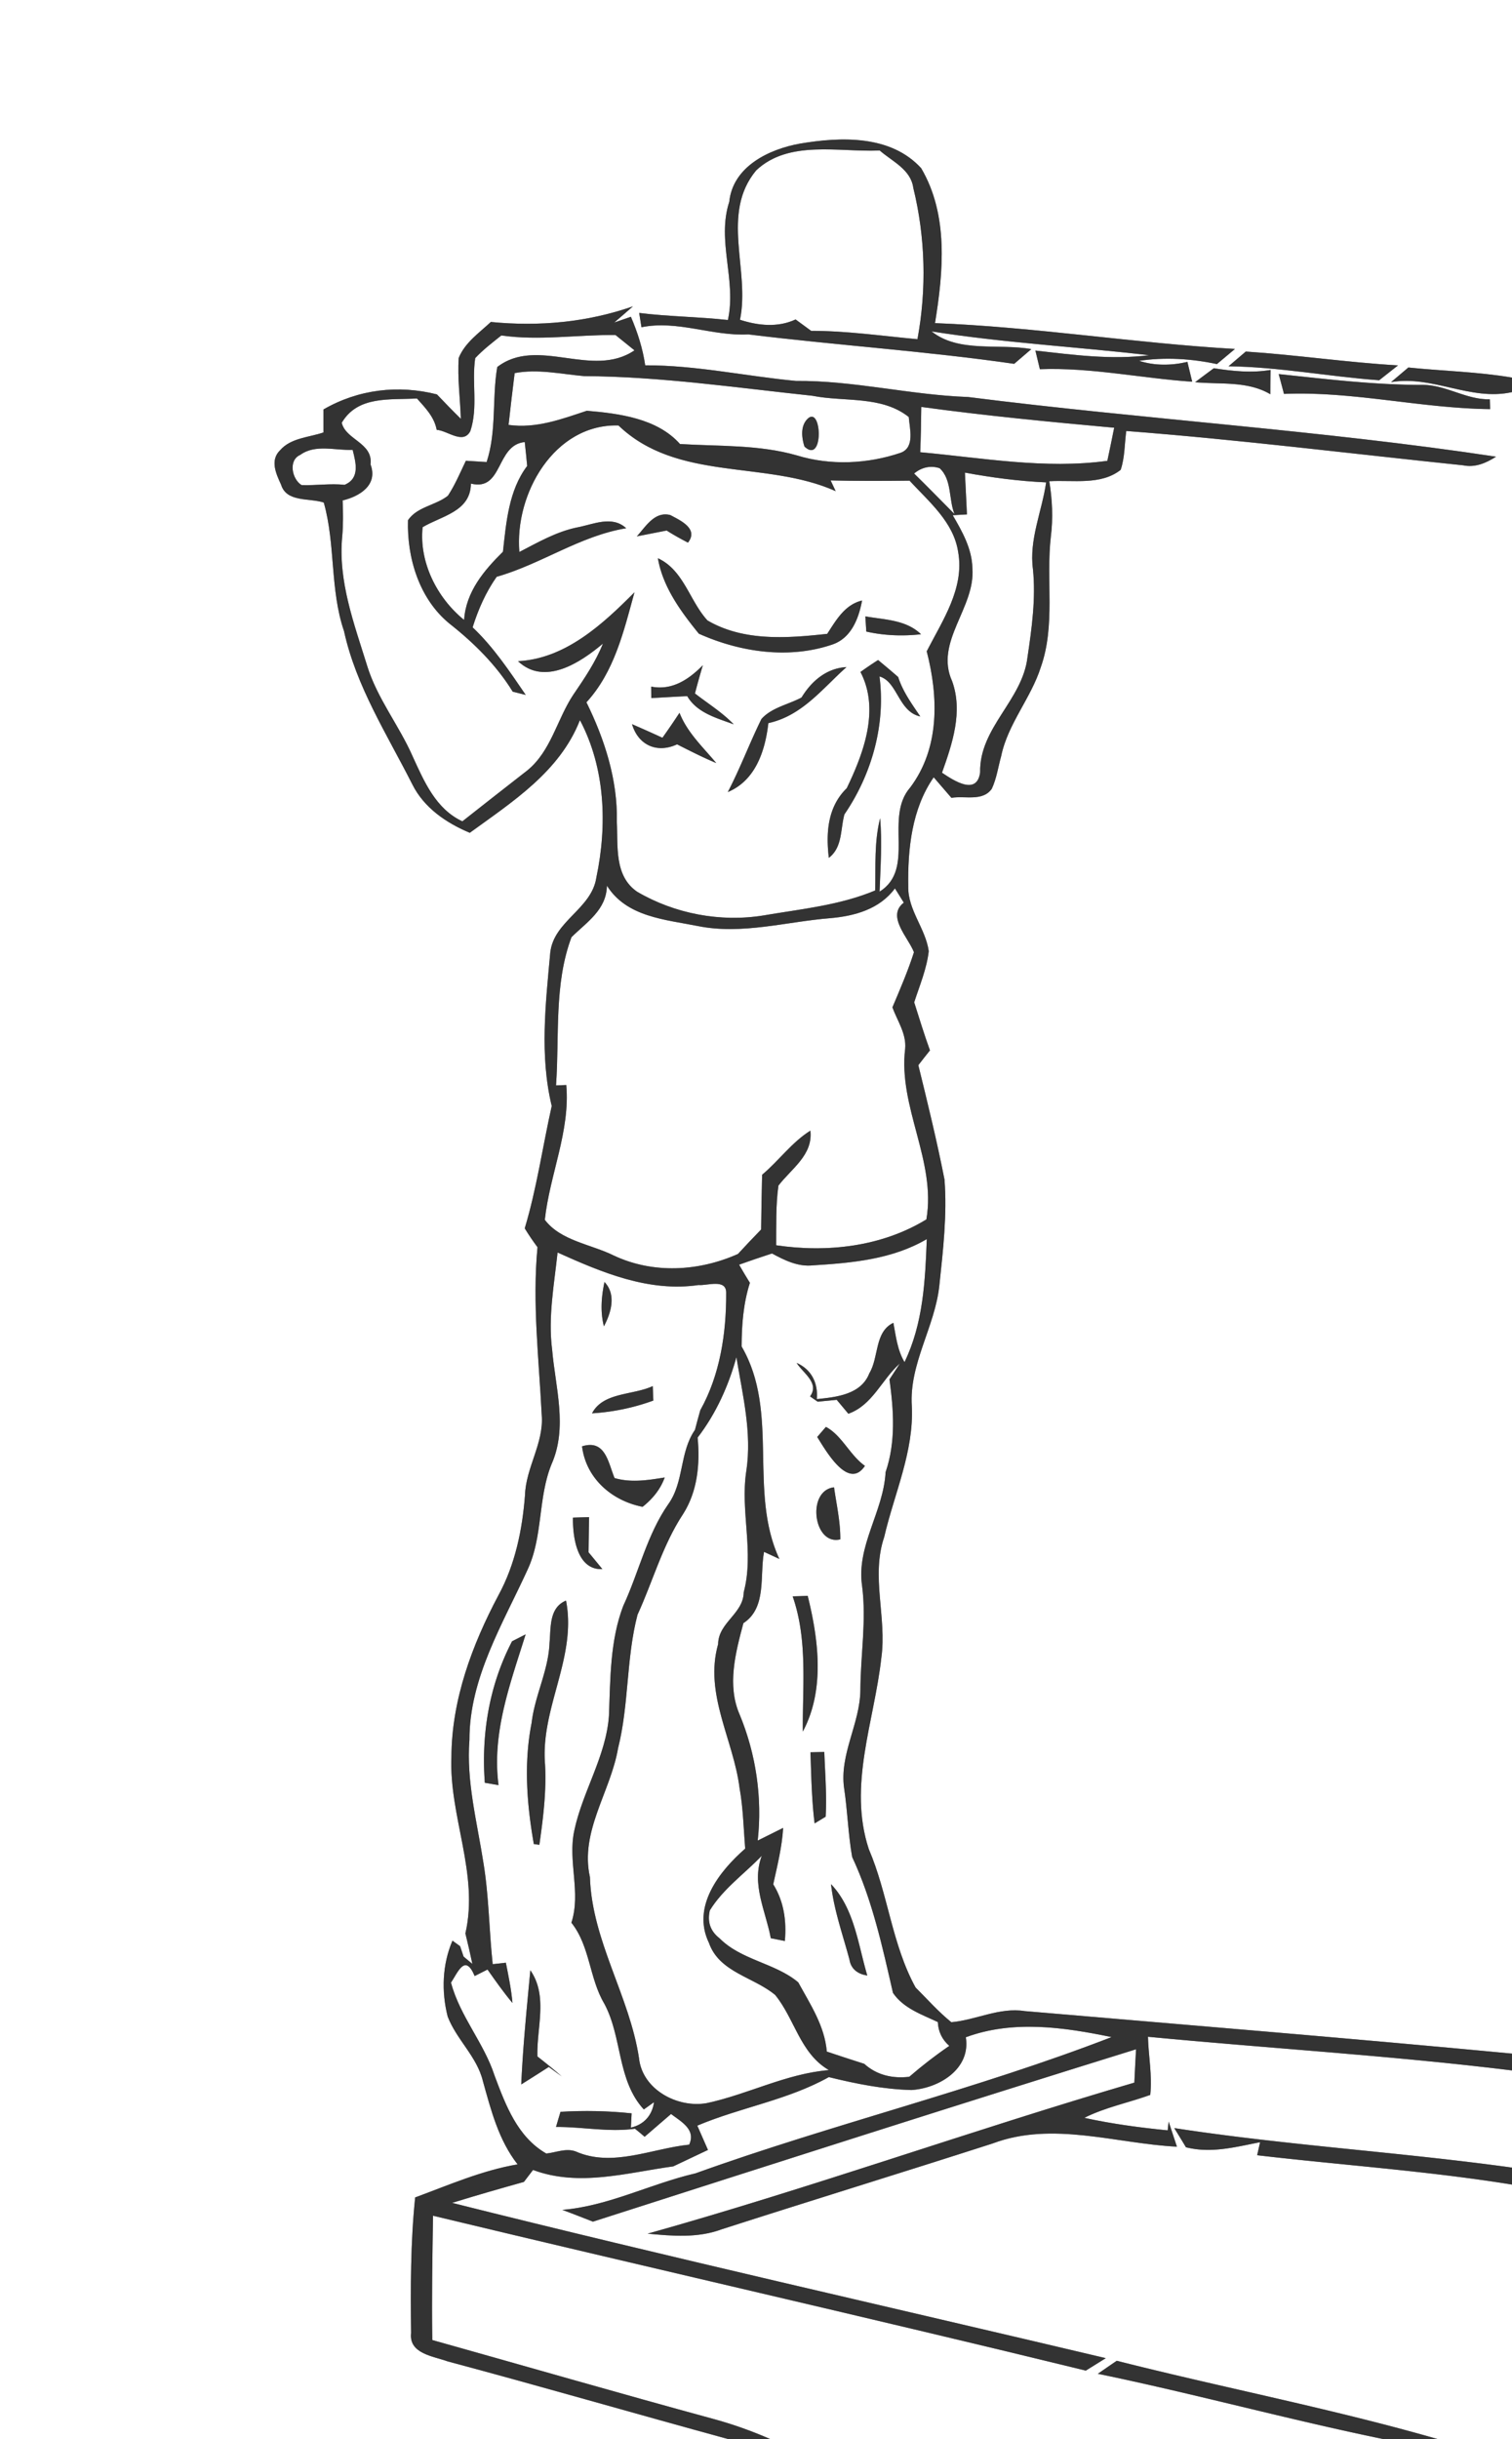 <svg width="248" height="400" viewBox="0 0 186 300" xmlns="http://www.w3.org/2000/svg">
  <rect x="0" y="0" width="186" height="300" fill="#808080" stroke="none"/>
  <g fill="#FFF">
    <path d="M0 0h186v46.44c-4.22-.72-8.5-.8-12.75-1.24-.7.6-1.42 1.2-2.13 1.8 5.13-.87 9.76 2.36 14.88 1.23v204.35c-19.97-1.89-39.97-3.52-59.95-5.23-3.11-.49-5.98 1.1-9.02 1.37-1.6-1.29-2.95-2.83-4.4-4.27-2.92-5.32-3.38-11.49-5.75-17.01-2.59-7.85.68-15.73 1.54-23.55.69-4.94-1.3-10 .35-14.84 1.23-5.33 3.67-10.51 3.4-16.09-.35-5.21 2.83-9.73 3.38-14.81.46-4.33.97-8.72.64-13.07-.93-4.72-2.07-9.4-3.22-14.07.35-.46 1.07-1.37 1.43-1.82-.71-1.95-1.31-3.93-1.94-5.91.67-2.07 1.54-4.11 1.79-6.29-.38-2.78-2.57-5.05-2.52-7.94-.07-4.62.42-9.54 3.13-13.45.54.63 1.63 1.9 2.18 2.53 1.64-.29 3.84.49 4.97-1.12.59-1.27.78-2.68 1.15-4.01.82-3.98 3.66-7.11 4.88-10.95 1.82-5.16.62-10.71 1.23-16.04.29-2.27.18-4.56-.19-6.82 2.91-.18 6.33.53 8.78-1.4.52-1.53.47-3.19.69-4.78 13.84 1.06 27.63 2.79 41.43 4.22 1.48.31 2.84-.28 4.06-1.06-21.54-3.26-43.34-4.6-64.95-7.34-7.11-.25-14.06-2.04-21.19-1.98-6.18-.58-12.29-1.94-18.53-1.92-.3-2.07-.94-4.06-1.76-5.97l-2.05.71c.77-.66 1.54-1.32 2.3-1.99-5.65 1.97-11.54 2.5-17.48 1.92-1.43 1.34-3.18 2.53-3.95 4.42-.17 2.5.18 4.99.26 7.49-1-.98-1.97-1.98-2.94-3-4.76-1.21-9.69-.62-13.96 1.85v2.83c-1.78.61-4 .66-5.33 2.18-1.28 1.25-.5 2.89.12 4.25.67 2.19 3.49 1.61 5.25 2.19 1.46 5.17.74 10.69 2.49 15.82 1.49 6.8 5.29 12.69 8.39 18.82 1.43 2.89 4.17 4.76 7.08 5.98 5.25-3.82 11.08-7.53 13.55-13.86 3.13 5.91 3.37 12.93 2.02 19.36-.58 3.88-5.24 5.33-5.67 9.23-.57 6.3-1.32 12.65.18 18.87-1.12 5-1.84 10.12-3.32 15.05.49.8 1.01 1.57 1.57 2.32-.65 6.88.18 13.78.52 20.65.28 3.45-1.96 6.45-2.06 9.87-.33 4.24-1.2 8.49-3.25 12.26-3.26 6.14-5.76 12.85-5.8 19.89-.3 7.35 3.41 14.38 1.72 21.73.31 1.24.59 2.49.86 3.75l-1.08-.9c-.11-.32-.32-.96-.43-1.28-.23-.17-.71-.51-.94-.68-1.26 2.94-1.37 6.26-.59 9.33 1.08 2.83 3.6 4.92 4.33 7.93 1 3.58 1.93 7.26 4.27 10.25-4.38.75-8.46 2.54-12.6 4.07-.57 5.53-.57 11.12-.5 16.68-.29 2.55 2.73 2.84 4.48 3.48 11.55 3.09 23.03 6.42 34.56 9.57H0V0m98.43 17.66c-3.82.68-8.27 2.81-8.72 7.16-1.57 4.82.92 9.68-.17 14.54-3.63-.4-7.29-.42-10.91-.87l.28 1.76c4.45-.91 8.71 1.12 13.15.88 10.88 1.34 21.84 2.05 32.7 3.62.71-.6 1.41-1.2 2.11-1.81-3.98-.72-8.94.49-12.27-2.18 8.87 1.41 17.85 1.89 26.75 2.93-4.66.59-9.35-.05-13.98-.57.14.57.41 1.72.55 2.29 6.26-.24 12.5 1.12 18.74 1.54-.14-.61-.44-1.83-.59-2.44-1.98.46-4.01.49-5.94-.13 3.19-.47 6.42-.27 9.57.4l2.22-1.86c-12.33-.71-24.57-2.7-36.9-3.18 1.03-6.31 1.68-13.31-1.7-19.05-3.74-4.1-9.86-3.88-14.89-3.03m52.7 27.39c6.21.08 12.34 1.27 18.53 1.72.78-.61 1.55-1.22 2.32-1.83-6.26-.36-12.47-1.29-18.73-1.7-.71.6-1.41 1.21-2.12 1.81m-4.11 1.96c3.07.29 6.46-.18 9.25 1.48 0-1 .01-1.99.03-2.99-2.33.39-4.67.15-6.98-.21-.77.57-1.54 1.14-2.3 1.72m10.93 1.44c8.47-.36 16.87 1.78 25.36 1.87l-.04-1.21c-2.91.07-5.39-1.78-8.27-1.77-5.92.01-11.81-.71-17.7-1.33.17.61.49 1.83.65 2.44z"/>
    <path d="M93.03 20.95c4.02-3.78 10.18-2.21 15.19-2.44 1.54 1.35 3.82 2.32 4.13 4.6 1.49 6.07 1.65 12.47.51 18.61-4.36-.4-8.7-1.03-13.08-1.03-.63-.47-1.27-.93-1.91-1.4-2.18 1.02-4.62.76-6.84.04 1.27-6.08-2.44-13.05 2-18.38zM61.67 41.26c4.68.67 9.38-.11 14.05-.05.58.47 1.75 1.41 2.33 1.88-5.21 3.54-11.9-1.77-16.88 2.05-.66 3.85-.06 7.9-1.31 11.69l-2.55-.16c-.7 1.45-1.32 2.95-2.21 4.3-1.51 1.2-3.77 1.34-4.91 3.01-.14 4.67 1.4 9.73 5.15 12.76 2.99 2.36 5.72 5.07 7.73 8.33l1.6.4c-1.99-2.91-3.95-5.87-6.53-8.31.69-2.2 1.62-4.32 2.96-6.22 5.49-1.56 10.21-5.02 15.93-5.97-1.73-1.6-4-.49-5.99-.11-2.57.52-4.85 1.84-7.15 3.03-.6-7.14 4.28-15.78 12.19-15.56 7.28 6.98 18.15 4.23 26.72 8.08l-.62-1.32c3.23.08 6.47.07 9.71.03 2.38 2.59 5.43 5.09 5.98 8.79.79 4.46-1.94 8.42-3.87 12.2 1.45 5.61 1.62 11.9-2.04 16.76-3.22 3.71.71 9.99-3.76 12.8.11-3.01.33-6.03.07-9.03-.74 2.89-.54 5.92-.61 8.88-4.36 1.83-9.1 2.28-13.71 3.07-5.32.87-10.94-.2-15.57-2.91-2.85-1.95-2.35-5.65-2.5-8.64.11-5.11-1.5-10.11-3.74-14.66 3.44-3.75 4.6-8.77 5.91-13.53-3.91 3.93-8.5 8.18-14.33 8.47 3.27 3.09 7.67.18 10.45-2.16-.91 2.27-2.29 4.3-3.66 6.31-1.99 3.01-2.72 6.89-5.62 9.27-2.67 2.09-5.35 4.17-8.01 6.28-3.27-1.52-4.7-4.9-6.11-7.97-1.68-3.84-4.39-7.17-5.62-11.21-1.59-5.13-3.58-10.39-3.05-15.86.13-1.47.11-2.95.05-4.43 2.1-.5 4.38-1.9 3.43-4.43.33-2.66-3.04-3.01-3.54-5.12 1.98-3.36 5.91-2.79 9.25-2.99 1.02 1.14 2.14 2.28 2.43 3.86 1.34.09 3.26 1.85 4.14.15.97-2.91.15-6 .6-8.97.97-1.04 2.1-1.9 3.21-2.79m16.67 24.71l3.67-.72c.85.54 1.73 1.03 2.62 1.49 1.33-1.7-.89-2.71-2.17-3.39-1.93-.5-3.04 1.44-4.12 2.62m2.59 2.69c.61 3.55 2.83 6.56 5.04 9.28 5.06 2.27 11.03 3.15 16.37 1.35 2.36-.77 3.29-3.19 3.71-5.43-2.13.51-3.19 2.41-4.29 4.1-4.93.54-10.28.95-14.73-1.65-2.21-2.41-2.92-6.19-6.1-7.65m25.52 7.15l.12 1.87c2.2.5 4.49.58 6.73.33-1.84-1.79-4.48-1.78-6.85-2.2m-.6 6.84c2.41 4.62.38 10-1.69 14.3-2.35 2.29-2.57 5.47-2.2 8.56 1.7-1.3 1.41-3.51 1.92-5.35 3.36-4.91 5.09-11.05 4.31-16.96 2.23.63 2.32 4.34 5.02 4.92-1.04-1.54-2.15-3.06-2.72-4.85-.81-.71-1.64-1.4-2.47-2.09-.74.47-1.46.96-2.17 1.47m-25.74 1.8c0 .35.01 1.06.01 1.41 1.47-.08 2.95-.17 4.42-.24 1.21 2.07 3.63 2.69 5.72 3.47-1.42-1.48-3.17-2.55-4.77-3.8a105 105 0 0 1 .97-3.47c-1.73 1.75-3.77 3.13-6.35 2.63m18.49 1.34c-1.63.87-3.67 1.23-4.93 2.64-1.46 2.96-2.61 6.06-4.14 8.99 3.43-1.44 4.6-5.09 4.99-8.48 4.15-.91 6.63-4.23 9.61-6.89-2.45.13-4.3 1.72-5.53 3.74m-15.01 1.88a92.33 92.33 0 0 1-2.1 3.07c-1.24-.57-2.49-1.13-3.74-1.67.76 2.57 3.06 3.63 5.54 2.48 1.58.8 3.17 1.61 4.82 2.3-1.64-1.97-3.57-3.75-4.52-6.18z"/>
    <path d="M63.31 45.89c2.85-.54 5.7.12 8.54.37 9.4.05 18.74 1.43 28.1 2.42 3.93.78 8.49-.05 11.84 2.61.11 1.42.78 3.76-1 4.4-4.07 1.38-8.64 1.59-12.77.32-4.68-1.34-9.57-1.1-14.37-1.4-2.81-3.16-7.49-3.75-11.46-4.09-3.13 1.04-6.24 2.21-9.63 1.74.23-2.13.49-4.25.75-6.37m35.99 5.67c-.85.89-.68 2.29-.34 3.36 2.43 2.3 2.15-5.25.34-3.36zM113.33 50.05c7.88 1.08 15.8 1.84 23.73 2.56-.27 1.36-.55 2.71-.84 4.07-7.7 1.05-15.4-.37-23.02-1.06.08-1.86.11-3.71.13-5.57zM57.93 59.48c3.98.99 3.04-4.76 6.62-5.11.11.98.21 1.96.3 2.94-2.27 3-2.58 6.94-2.98 10.55-2.35 2.32-4.55 4.93-4.78 8.39-3.35-2.72-5.55-7.12-5.1-11.41 2.35-1.4 5.9-1.91 5.94-5.36zM36.93 55.95c1.87-1.36 4.33-.52 6.45-.62.39 1.56.93 3.5-.99 4.3-1.77-.19-3.53.1-5.3.03-1.17-.72-1.66-3.05-.16-3.71zM112.45 58.24c.89-.75 2.02-1.03 3.14-.65 1.53 1.4 1.1 3.86 1.83 5.64-1.66-1.67-3.29-3.35-4.97-4.99z"/>
    <path d="M118.7 58.13c3.3.61 6.63 1.05 9.99 1.2-.51 3.56-2.12 7.03-1.62 10.69.36 3.6-.14 7.23-.67 10.79-.61 5.32-5.94 8.67-5.83 14.19-.39 2.89-3.23 1.02-4.69.04 1.27-3.57 2.6-7.49 1.25-11.25-2.21-4.84 2.88-9.04 2.49-13.91-.05-2.38-1.25-4.51-2.42-6.51.44-.02 1.31-.08 1.75-.1-.08-1.72-.17-3.43-.25-5.14zM70.3 115.27c1.88-1.86 4.31-3.36 4.36-6.34 2.43 3.87 7.16 4.16 11.2 4.97 5.42 1.09 10.86-.54 16.27-.97 3-.26 6.07-1.1 7.96-3.66.37.58.73 1.16 1.09 1.75-2.17 1.67.56 4.29 1.25 6.1-.74 2.31-1.7 4.54-2.65 6.78.6 1.64 1.73 3.24 1.57 5.07-.88 7.18 3.84 13.81 2.61 21.01-5.5 3.36-12.19 4.11-18.48 3.18.02-2.45-.06-4.91.28-7.34 1.6-2.09 4.27-3.76 3.93-6.76-2.29 1.44-3.88 3.7-5.94 5.43-.06 2.24-.09 4.49-.12 6.73-.97.99-1.92 2-2.85 3.01-4.82 2.15-10.44 2.47-15.28.19-2.8-1.39-6.52-1.8-8.48-4.39.61-5.58 3.14-10.92 2.64-16.58l-1.26.05c.43-6.07-.27-12.44 1.9-18.23z"/>
    <path d="M100 155.63c4.79-.29 9.78-.74 14.01-3.23-.2 5.17-.44 10.37-2.74 15.13-.88-1.47-1.06-3.19-1.37-4.83-2.34 1.11-1.76 4.23-2.96 6.21-1.01 2.61-4.05 2.93-6.46 3.17.18-1.97-.67-3.66-2.48-4.45.75 1.23 2.86 2.46 1.65 4.12.24.17.7.49.94.65.58-.06 1.75-.17 2.34-.23.36.42 1.07 1.28 1.43 1.71 2.98-1.05 4.12-4.23 6.34-6.18l-1.28 1.96c.52 3.81.79 7.71-.48 11.41-.25 4.84-3.61 9.05-2.89 13.98.55 4.27-.19 8.55-.21 12.84-.05 4.12-2.59 7.88-2 12.05.42 2.81.5 5.67.99 8.46 2.48 5.3 3.72 11.04 5.02 16.71 1.29 1.9 3.54 2.66 5.52 3.59.05 1.17.52 2.15 1.41 2.93a54.642 54.642 0 0 0-4.92 3.8c-2.05.24-3.99-.19-5.54-1.59-1.54-.5-3.08-.99-4.61-1.51-.26-3.15-2.04-5.82-3.51-8.51-2.82-2.38-7-2.72-9.67-5.41-1.14-.88-1.54-2.03-1.21-3.44 1.64-2.67 4.26-4.5 6.39-6.72-1.31 3.49.48 6.76 1.11 10.14.43.08 1.29.26 1.73.34.22-2.44-.11-4.86-1.43-6.97.5-2.29 1.08-4.58 1.22-6.94-.79.39-2.35 1.17-3.13 1.56.58-5.24-.2-10.6-2.21-15.47-1.59-3.61-.52-7.64.45-11.27 2.91-1.91 1.98-5.83 2.54-8.77.47.22 1.41.65 1.88.87-3.85-8.33.06-18.07-4.64-26.13.01-2.65.21-5.3 1.02-7.83-.46-.74-.9-1.48-1.33-2.23 1.34-.48 2.69-.94 4.05-1.38 1.55.84 3.2 1.66 5.03 1.46m1.6 19.87c-.27.31-.8.93-1.07 1.24 1.07 1.69 3.84 6.61 5.87 3.55-1.86-1.31-2.83-3.75-4.8-4.79m1.77 13.83c.02-2.16-.47-4.28-.77-6.4-3.42.39-2.54 7.22.77 6.4m-5.86 7.01c1.87 5.36 1.2 11.07 1.25 16.63 2.73-5.1 1.94-11.29.6-16.69-.47.02-1.39.05-1.85.06m2.19 19.18c.1 2.92.15 5.85.51 8.75.34-.21 1.02-.62 1.36-.83.15-2.65-.07-5.31-.17-7.96l-1.7.04m2.53 16.22c.35 3.18 1.45 6.21 2.27 9.29.18 1.16 1.07 1.79 2.19 1.94-1.14-3.83-1.59-8.22-4.46-11.23zM68.59 154.05c5.44 2.45 11.23 4.9 17.35 4 1.06.1 3.45-.82 3.39 1 .02 4.92-.75 10.05-3.18 14.39-.23.81-.45 1.62-.66 2.43-1.91 2.75-1.32 6.39-3.27 9.12-2.65 3.8-3.62 8.37-5.55 12.52-1.64 4.3-1.58 8.98-1.76 13.51-.35 4.98-3.24 9.3-4.26 14.12-.83 3.76.85 7.63-.36 11.34 2.3 2.88 2.19 6.83 4.05 9.96 2.23 4.15 1.55 9.41 4.86 13.01l1.25-.89c-.22 1.62-1.24 2.76-2.84 3.12l.09-1.75c-2.91-.31-5.83-.36-8.75-.19-.14.47-.42 1.39-.55 1.86 3.23-.02 6.49.67 9.71.22.4.32.8.65 1.19.99 1.08-.94 2.16-1.87 3.25-2.8 1.25.95 3.09 1.9 2.23 3.77-4.61.47-9.43 2.83-13.95.84-1.19-.45-2.43.13-3.63.25-3.54-2.03-5-5.96-6.36-9.58-1.3-4.02-4.26-7.3-5.36-11.44.87-1.32 1.74-3.61 2.91-.81.4-.2 1.19-.6 1.58-.8.98 1.39 1.97 2.8 3.07 4.11-.14-1.68-.49-3.31-.81-4.95-.4.05-1.21.14-1.62.18-.45-4.17-.46-8.38-1.15-12.52-.78-5-2.11-9.98-1.71-15.08-.01-7.58 4.09-14.22 7.14-20.9 1.93-4.11 1.26-8.84 2.97-13.02 1.99-4.51.46-9.41.06-14.08-.51-3.99.25-7.97.67-11.93m5.77 3.63c-.38 1.79-.53 3.65-.07 5.45.89-1.67 1.55-3.91.07-5.45m-1.53 16.15c2.57-.16 5.11-.68 7.54-1.57-.02-.44-.05-1.33-.07-1.78-2.42 1.14-6.11.73-7.47 3.35m-1.23 4.06c.49 3.95 3.67 6.7 7.45 7.44 1.21-.96 2.19-2.14 2.72-3.61-2.05.33-4.13.67-6.17.07-.79-1.91-1.13-4.8-4-3.9m-1.12 8.77c-.03 2.4.5 6.47 3.62 6.33-.42-.52-1.27-1.55-1.7-2.07.02-1.45.04-2.89.07-4.32-.5.01-1.49.04-1.99.06m-2.88 15.39c-.12 3.4-1.81 6.47-2.2 9.84-.98 4.94-.6 9.99.27 14.92.17.02.51.06.68.09.47-3.28.88-6.57.7-9.89-.58-6.94 3.94-13.14 2.58-20.15-2.1.88-1.85 3.29-2.03 5.19m-4.61-.18c-2.8 5.38-3.8 11.38-3.35 17.4.42.07 1.27.22 1.69.29-.85-6.45 1.45-12.51 3.33-18.54-.42.21-1.26.64-1.67.85m2.25 40.46c-.44 4.67-.91 9.35-1.12 14.04 1.14-.71 2.27-1.43 3.39-2.15.4.29 1.19.87 1.59 1.16-.98-.85-1.98-1.66-2.99-2.45-.11-3.53 1.33-7.44-.87-10.6z"/>
    <path d="M85.82 176.81c2.26-2.94 3.78-6.32 4.77-9.88.75 4.62 1.93 9.25 1.22 13.97-.77 4.97.99 10.01-.32 14.93-.04 2.66-3.12 3.72-3.15 6.39-1.74 6.14 1.9 11.77 2.64 17.72.44 2.45.49 4.95.69 7.43-3.21 2.81-6.61 7.14-4.46 11.59 1.27 3.63 5.49 4.19 8.15 6.41 2.42 2.97 3.06 7.18 6.61 9.24-5.23.43-9.94 2.97-15.02 4.06-3.6.64-7.93-1.66-8.34-5.52-1.16-7.67-5.79-14.42-6.04-22.29-1.25-5.61 2.55-10.49 3.46-15.83 1.36-5.4.99-11.07 2.4-16.44 1.89-4.12 3.08-8.55 5.6-12.37 1.79-2.82 2.09-6.16 1.79-9.41zM118.81 250.57c5.79-2.14 12.04-1.24 17.93-.02-16.76 6.48-34.29 10.68-51.19 16.76-5.53 1.28-10.68 4.02-16.38 4.49 1.26.46 2.51.96 3.77 1.45 22.25-7.14 44.5-14.27 66.81-21.2-.06 1.02-.16 3.08-.21 4.1-20.05 5.88-39.75 12.94-59.88 18.58 3.05.28 6.18.56 9.12-.54 11.1-3.57 22.24-6.99 33.34-10.56 7.35-2.77 15.15.02 22.66.4-.26-.78-.77-2.32-1.02-3.09l-.12 1.08c-3.44-.34-6.88-.8-10.25-1.54 2.57-1.29 5.42-1.85 8.11-2.82.26-2.38-.22-4.77-.28-7.15 14.92 1.43 29.9 2.31 44.78 4.14v11.95c-13.81-1.91-27.77-2.74-41.55-4.86.48.78.97 1.57 1.44 2.36 3.11.79 6.11-.04 9.12-.62l-.36 1.6c10.44 1.22 20.96 1.93 31.35 3.61V300h-9.11c-13.02-3.75-26.37-6.31-39.51-9.64-.78.53-1.55 1.06-2.33 1.6 11.78 2.43 23.39 5.62 35.17 8.04H94.77a50.419 50.419 0 0 0-7.17-2.53c-11.49-3.13-22.94-6.44-34.42-9.66-.08-5.1.01-10.19.09-15.29 26.75 6.43 53.58 12.52 80.3 19.05l2.46-1.53c-26.81-6.35-53.69-12.4-80.41-19.1 2.93-.91 5.88-1.75 8.83-2.58.28-.37.84-1.1 1.12-1.47 5.67 2.11 11.54.34 17.25-.44 1.42-.67 2.84-1.35 4.27-2.02-.33-.75-.98-2.24-1.31-2.99 5.3-2.24 11.12-3.14 16.18-5.97 3.33.82 6.72 1.5 10.17 1.59 3.38-.22 7.31-2.58 6.68-6.49z"/>
  </g>
  <g fill="#333">
    <path d="M98.43 17.66c5.03-.85 11.15-1.07 14.89 3.03 3.38 5.74 2.73 12.74 1.7 19.05 12.33.48 24.57 2.47 36.9 3.18l-2.22 1.86c-3.15-.67-6.38-.87-9.57-.4 1.93.62 3.96.59 5.94.13.15.61.45 1.83.59 2.44-6.24-.42-12.48-1.78-18.74-1.54-.14-.57-.41-1.72-.55-2.29 4.63.52 9.32 1.16 13.98.57-8.9-1.04-17.88-1.52-26.75-2.93 3.33 2.67 8.29 1.46 12.27 2.18-.7.61-1.4 1.21-2.11 1.81-10.86-1.57-21.82-2.28-32.7-3.62-4.44.24-8.7-1.79-13.15-.88l-.28-1.76c3.62.45 7.28.47 10.91.87 1.09-4.86-1.4-9.72.17-14.54.45-4.35 4.9-6.48 8.72-7.16m-5.4 3.29c-4.44 5.33-.73 12.3-2 18.38 2.22.72 4.66.98 6.84-.04.64.47 1.28.93 1.91 1.4 4.38 0 8.72.63 13.08 1.03 1.14-6.14.98-12.54-.51-18.61-.31-2.28-2.59-3.25-4.13-4.6-5.01.23-11.17-1.34-15.19 2.44z"/>
    <path d="M60.38 39.6c5.94.58 11.83.05 17.48-1.92-.76.67-1.53 1.33-2.3 1.99l2.05-.71c.82 1.91 1.46 3.9 1.76 5.97 6.24-.02 12.35 1.34 18.53 1.92 7.13-.06 14.08 1.73 21.19 1.98 21.61 2.74 43.41 4.08 64.95 7.34-1.22.78-2.58 1.37-4.06 1.06-13.8-1.43-27.59-3.16-41.43-4.22-.22 1.59-.17 3.25-.69 4.78-2.45 1.93-5.87 1.22-8.78 1.4.37 2.26.48 4.55.19 6.82-.61 5.33.59 10.88-1.23 16.04-1.22 3.84-4.06 6.97-4.88 10.95-.37 1.33-.56 2.74-1.15 4.01-1.13 1.61-3.33.83-4.97 1.12-.55-.63-1.64-1.9-2.18-2.53-2.71 3.91-3.2 8.83-3.13 13.45-.05 2.89 2.14 5.16 2.52 7.94-.25 2.18-1.12 4.22-1.79 6.29.63 1.98 1.23 3.96 1.94 5.91-.36.45-1.08 1.36-1.43 1.82 1.15 4.67 2.29 9.35 3.22 14.07.33 4.35-.18 8.74-.64 13.07-.55 5.08-3.73 9.6-3.38 14.81.27 5.58-2.17 10.76-3.4 16.09-1.65 4.84.34 9.9-.35 14.84-.86 7.82-4.13 15.7-1.54 23.55 2.37 5.52 2.83 11.69 5.75 17.01 1.45 1.44 2.8 2.98 4.4 4.27 3.04-.27 5.91-1.86 9.02-1.37 19.98 1.71 39.98 3.34 59.95 5.23v2.07c-14.88-1.83-29.86-2.71-44.78-4.14.06 2.38.54 4.77.28 7.15-2.69.97-5.54 1.53-8.11 2.82 3.37.74 6.81 1.2 10.25 1.54l.12-1.08c.25.77.76 2.31 1.02 3.09-7.51-.38-15.31-3.17-22.66-.4-11.1 3.57-22.24 6.99-33.34 10.56-2.94 1.1-6.07.82-9.12.54 20.13-5.64 39.83-12.7 59.88-18.58.05-1.02.15-3.08.21-4.1-22.31 6.93-44.56 14.06-66.81 21.2-1.26-.49-2.51-.99-3.77-1.45 5.7-.47 10.85-3.21 16.38-4.49 16.9-6.08 34.43-10.28 51.19-16.76-5.89-1.22-12.14-2.12-17.93.02.63 3.91-3.3 6.27-6.68 6.49-3.45-.09-6.84-.77-10.17-1.59-5.06 2.83-10.88 3.73-16.18 5.97.33.75.98 2.24 1.31 2.99-1.43.67-2.85 1.35-4.27 2.02-5.71.78-11.58 2.55-17.25.44-.28.37-.84 1.1-1.12 1.47-2.95.83-5.9 1.67-8.83 2.58 26.72 6.7 53.6 12.75 80.41 19.1l-2.46 1.53c-26.72-6.53-53.55-12.62-80.3-19.05-.08 5.1-.17 10.19-.09 15.29 11.48 3.22 22.93 6.53 34.42 9.66 2.45.66 4.85 1.51 7.17 2.53h-5.16c-11.53-3.15-23.01-6.48-34.56-9.57-1.75-.64-4.77-.93-4.48-3.48-.07-5.56-.07-11.15.5-16.68 4.14-1.53 8.22-3.32 12.6-4.07-2.34-2.99-3.27-6.67-4.27-10.25-.73-3.01-3.25-5.1-4.33-7.93-.78-3.07-.67-6.39.59-9.33.23.17.71.51.94.68.11.32.32.96.43 1.28l1.08.9c-.27-1.26-.55-2.51-.86-3.75 1.69-7.35-2.02-14.38-1.72-21.73.04-7.04 2.54-13.75 5.8-19.89 2.05-3.77 2.92-8.02 3.25-12.26.1-3.42 2.34-6.42 2.06-9.87-.34-6.87-1.17-13.77-.52-20.65-.56-.75-1.08-1.52-1.57-2.32 1.48-4.93 2.2-10.05 3.32-15.05-1.5-6.22-.75-12.57-.18-18.87.43-3.9 5.09-5.35 5.67-9.23 1.35-6.43 1.11-13.45-2.02-19.36-2.47 6.33-8.3 10.04-13.55 13.86-2.91-1.22-5.65-3.09-7.08-5.98-3.1-6.13-6.9-12.02-8.39-18.82-1.75-5.13-1.03-10.65-2.49-15.82-1.76-.58-4.58 0-5.25-2.19-.62-1.36-1.4-3-.12-4.25 1.33-1.52 3.55-1.57 5.33-2.18v-2.83c4.27-2.47 9.2-3.06 13.96-1.85.97 1.02 1.94 2.02 2.94 3-.08-2.5-.43-4.99-.26-7.49.77-1.89 2.52-3.08 3.95-4.42m1.29 1.66c-1.11.89-2.24 1.75-3.21 2.79-.45 2.97.37 6.06-.6 8.97-.88 1.7-2.8-.06-4.14-.15-.29-1.58-1.41-2.72-2.43-3.86-3.34.2-7.27-.37-9.25 2.99.5 2.11 3.87 2.46 3.54 5.12.95 2.53-1.33 3.93-3.43 4.43.06 1.48.08 2.96-.05 4.43-.53 5.47 1.46 10.73 3.05 15.86 1.23 4.04 3.94 7.37 5.62 11.21 1.41 3.07 2.84 6.45 6.11 7.97 2.66-2.11 5.34-4.19 8.01-6.28 2.9-2.38 3.63-6.26 5.62-9.27 1.37-2.01 2.75-4.04 3.66-6.31-2.78 2.34-7.18 5.25-10.45 2.16 5.83-.29 10.42-4.54 14.33-8.47-1.31 4.76-2.47 9.78-5.91 13.53 2.24 4.55 3.85 9.55 3.74 14.66.15 2.99-.35 6.69 2.5 8.64 4.63 2.71 10.25 3.78 15.57 2.91 4.61-.79 9.35-1.24 13.71-3.07.07-2.96-.13-5.99.61-8.88.26 3 .04 6.02-.07 9.03 4.47-2.81.54-9.09 3.76-12.8 3.66-4.86 3.49-11.15 2.04-16.76 1.93-3.78 4.66-7.74 3.87-12.2-.55-3.7-3.6-6.2-5.98-8.79-3.24.04-6.48.05-9.71-.03l.62 1.32c-8.57-3.85-19.44-1.1-26.72-8.08-7.91-.22-12.79 8.42-12.19 15.56 2.3-1.19 4.58-2.51 7.15-3.03 1.99-.38 4.26-1.49 5.99.11-5.72.95-10.44 4.41-15.93 5.97-1.34 1.9-2.27 4.02-2.96 6.22 2.58 2.44 4.54 5.4 6.53 8.31l-1.6-.4c-2.01-3.26-4.74-5.97-7.73-8.33-3.75-3.03-5.29-8.09-5.15-12.76 1.14-1.67 3.4-1.81 4.91-3.01.89-1.35 1.51-2.85 2.21-4.3l2.55.16c1.25-3.79.65-7.84 1.31-11.69 4.98-3.82 11.67 1.49 16.88-2.05-.58-.47-1.75-1.41-2.33-1.88-4.67-.06-9.37.72-14.05.05m1.64 4.63c-.26 2.12-.52 4.24-.75 6.37 3.39.47 6.5-.7 9.63-1.74 3.97.34 8.65.93 11.46 4.09 4.8.3 9.69.06 14.37 1.4 4.13 1.27 8.7 1.06 12.77-.32 1.78-.64 1.11-2.98 1-4.4-3.35-2.66-7.91-1.83-11.84-2.61-9.36-.99-18.7-2.37-28.1-2.42-2.84-.25-5.69-.91-8.54-.37m50.02 4.16c-.02 1.86-.05 3.71-.13 5.57 7.62.69 15.32 2.11 23.02 1.06.29-1.36.57-2.71.84-4.07-7.93-.72-15.85-1.48-23.73-2.56m-55.4 9.43c-.04 3.45-3.59 3.96-5.94 5.36-.45 4.29 1.75 8.69 5.1 11.41.23-3.46 2.43-6.07 4.78-8.39.4-3.61.71-7.55 2.98-10.55-.09-.98-.19-1.96-.3-2.94-3.58.35-2.64 6.1-6.62 5.11m-21-3.53c-1.5.66-1.01 2.99.16 3.71 1.77.07 3.53-.22 5.3-.03 1.92-.8 1.38-2.74.99-4.3-2.12.1-4.58-.74-6.45.62m75.52 2.29c1.68 1.64 3.31 3.32 4.97 4.99-.73-1.78-.3-4.24-1.83-5.64-1.12-.38-2.25-.1-3.14.65m6.25-.11c.08 1.71.17 3.42.25 5.14-.44.02-1.31.08-1.75.1 1.17 2 2.37 4.13 2.42 6.51.39 4.87-4.7 9.07-2.49 13.91 1.35 3.76.02 7.68-1.25 11.25 1.46.98 4.3 2.85 4.69-.04-.11-5.52 5.22-8.87 5.83-14.19.53-3.56 1.03-7.19.67-10.79-.5-3.66 1.11-7.13 1.62-10.69-3.36-.15-6.69-.59-9.99-1.2m-48.4 57.14c-2.17 5.79-1.47 12.16-1.9 18.23l1.26-.05c.5 5.66-2.03 11-2.64 16.58 1.96 2.59 5.68 3 8.48 4.39 4.84 2.28 10.46 1.96 15.28-.19.93-1.01 1.88-2.02 2.85-3.01.03-2.24.06-4.49.12-6.73 2.06-1.73 3.65-3.99 5.94-5.43.34 3-2.33 4.67-3.93 6.76-.34 2.43-.26 4.89-.28 7.34 6.29.93 12.98.18 18.48-3.18 1.23-7.2-3.49-13.83-2.61-21.01.16-1.83-.97-3.43-1.57-5.07.95-2.24 1.91-4.47 2.65-6.78-.69-1.81-3.42-4.43-1.25-6.1-.36-.59-.72-1.17-1.09-1.75-1.89 2.56-4.96 3.4-7.96 3.66-5.41.43-10.85 2.06-16.27.97-4.04-.81-8.77-1.1-11.2-4.97-.05 2.98-2.48 4.48-4.36 6.34m29.7 40.36c-1.83.2-3.48-.62-5.03-1.46-1.36.44-2.71.9-4.05 1.38.43.75.87 1.49 1.33 2.23-.81 2.53-1.01 5.18-1.02 7.83 4.7 8.06.79 17.8 4.64 26.13-.47-.22-1.41-.65-1.88-.87-.56 2.94.37 6.86-2.54 8.77-.97 3.63-2.04 7.66-.45 11.27 2.01 4.87 2.79 10.23 2.21 15.47.78-.39 2.34-1.17 3.13-1.56-.14 2.36-.72 4.65-1.22 6.94 1.32 2.11 1.65 4.53 1.43 6.97-.44-.08-1.3-.26-1.73-.34-.63-3.38-2.42-6.65-1.11-10.14-2.13 2.22-4.75 4.05-6.39 6.72-.33 1.41.07 2.56 1.21 3.44 2.67 2.69 6.85 3.03 9.67 5.41 1.47 2.69 3.25 5.36 3.51 8.51 1.53.52 3.07 1.01 4.61 1.51 1.55 1.4 3.49 1.83 5.54 1.59 1.57-1.36 3.21-2.63 4.92-3.8-.89-.78-1.36-1.76-1.41-2.93-1.98-.93-4.23-1.69-5.52-3.59-1.3-5.67-2.54-11.41-5.02-16.71-.49-2.79-.57-5.65-.99-8.46-.59-4.17 1.95-7.93 2-12.05.02-4.29.76-8.57.21-12.84-.72-4.93 2.64-9.14 2.89-13.98 1.27-3.7 1-7.6.48-11.41l1.28-1.96c-2.22 1.95-3.36 5.13-6.34 6.18-.36-.43-1.07-1.29-1.43-1.71-.59.06-1.76.17-2.34.23-.24-.16-.7-.48-.94-.65 1.21-1.66-.9-2.89-1.65-4.12 1.81.79 2.66 2.48 2.48 4.45 2.41-.24 5.45-.56 6.46-3.17 1.2-1.98.62-5.1 2.96-6.21.31 1.64.49 3.36 1.37 4.83 2.3-4.76 2.54-9.96 2.74-15.13-4.23 2.49-9.22 2.94-14.01 3.23m-31.41-1.58c-.42 3.96-1.18 7.94-.67 11.93.4 4.67 1.93 9.57-.06 14.08-1.71 4.18-1.04 8.91-2.97 13.02-3.05 6.68-7.15 13.32-7.14 20.9-.4 5.1.93 10.08 1.71 15.08.69 4.14.7 8.35 1.15 12.52.41-.04 1.22-.13 1.62-.18.32 1.64.67 3.27.81 4.95-1.1-1.31-2.09-2.72-3.07-4.11-.39.2-1.18.6-1.58.8-1.17-2.8-2.04-.51-2.91.81 1.1 4.14 4.06 7.42 5.36 11.44 1.36 3.62 2.82 7.55 6.36 9.58 1.2-.12 2.44-.7 3.63-.25 4.52 1.99 9.34-.37 13.95-.84.86-1.87-.98-2.82-2.23-3.77-1.09.93-2.17 1.86-3.25 2.8-.39-.34-.79-.67-1.19-.99-3.22.45-6.48-.24-9.71-.22.13-.47.41-1.39.55-1.86 2.92-.17 5.84-.12 8.75.19l-.09 1.75c1.6-.36 2.62-1.5 2.84-3.12l-1.25.89c-3.31-3.6-2.63-8.86-4.86-13.01-1.86-3.13-1.75-7.08-4.05-9.96 1.21-3.71-.47-7.58.36-11.34 1.02-4.82 3.91-9.14 4.26-14.12.18-4.53.12-9.21 1.76-13.51 1.93-4.15 2.9-8.72 5.55-12.52 1.95-2.73 1.36-6.37 3.27-9.12.21-.81.43-1.62.66-2.43 2.43-4.34 3.2-9.47 3.18-14.39.06-1.82-2.33-.9-3.39-1-6.12.9-11.91-1.55-17.35-4m17.23 22.76c.3 3.25 0 6.59-1.79 9.41-2.52 3.82-3.71 8.25-5.6 12.37-1.41 5.37-1.04 11.04-2.4 16.44-.91 5.34-4.71 10.22-3.46 15.83.25 7.87 4.88 14.62 6.04 22.29.41 3.86 4.74 6.16 8.34 5.52 5.08-1.09 9.79-3.63 15.02-4.06-3.55-2.06-4.19-6.27-6.61-9.24-2.66-2.22-6.88-2.78-8.15-6.41-2.15-4.45 1.25-8.78 4.46-11.59-.2-2.48-.25-4.98-.69-7.43-.74-5.95-4.38-11.58-2.64-17.72.03-2.67 3.11-3.73 3.15-6.39 1.31-4.92-.45-9.96.32-14.93.71-4.72-.47-9.35-1.22-13.97-.99 3.56-2.51 6.94-4.77 9.88zM151.13 45.05c.71-.6 1.41-1.21 2.12-1.81 6.26.41 12.47 1.34 18.73 1.7-.77.61-1.54 1.22-2.32 1.83-6.19-.45-12.32-1.64-18.53-1.72zM173.25 45.2c4.25.44 8.53.52 12.75 1.24v1.79c-5.12 1.13-9.75-2.1-14.88-1.23.71-.6 1.43-1.2 2.13-1.8z"/>
    <path d="M147.02 47.01c.76-.58 1.53-1.15 2.3-1.72 2.31.36 4.65.6 6.98.21-.02 1-.03 1.99-.03 2.99-2.79-1.66-6.18-1.19-9.25-1.48zM157.95 48.45c-.16-.61-.48-1.83-.65-2.44 5.89.62 11.78 1.34 17.7 1.33 2.88-.01 5.36 1.84 8.27 1.77l.04 1.21c-8.49-.09-16.89-2.23-25.36-1.87zM99.3 51.56c1.81-1.89 2.09 5.66-.34 3.36-.34-1.07-.51-2.47.34-3.36zM78.34 65.97c1.08-1.18 2.19-3.12 4.12-2.62 1.28.68 3.5 1.69 2.17 3.39-.89-.46-1.77-.95-2.62-1.49l-3.67.72zM80.93 68.66c3.18 1.46 3.89 5.24 6.1 7.65 4.45 2.6 9.8 2.19 14.73 1.65 1.1-1.69 2.16-3.59 4.29-4.1-.42 2.24-1.35 4.66-3.71 5.43-5.34 1.8-11.31.92-16.37-1.35-2.21-2.72-4.43-5.73-5.04-9.28zM106.45 75.81c2.37.42 5.01.41 6.85 2.2-2.24.25-4.53.17-6.73-.33l-.12-1.87zM105.85 82.65c.71-.51 1.43-1 2.17-1.47.83.69 1.66 1.38 2.47 2.09.57 1.79 1.68 3.31 2.72 4.85-2.7-.58-2.79-4.29-5.02-4.92.78 5.91-.95 12.05-4.31 16.96-.51 1.84-.22 4.05-1.92 5.35-.37-3.09-.15-6.27 2.2-8.56 2.07-4.3 4.1-9.68 1.69-14.3zM80.11 84.45c2.58.5 4.62-.88 6.35-2.63a105 105 0 0 0-.97 3.47c1.6 1.25 3.35 2.32 4.77 3.8-2.09-.78-4.51-1.4-5.72-3.47-1.47.07-2.95.16-4.42.24 0-.35-.01-1.06-.01-1.41zM98.6 85.79c1.23-2.02 3.08-3.61 5.53-3.74-2.98 2.66-5.46 5.98-9.61 6.89-.39 3.39-1.56 7.04-4.99 8.48 1.53-2.93 2.68-6.03 4.14-8.99 1.26-1.41 3.3-1.77 4.93-2.64zM83.59 87.67c.95 2.43 2.88 4.21 4.52 6.18-1.65-.69-3.24-1.5-4.82-2.3-2.48 1.15-4.78.09-5.54-2.48 1.25.54 2.5 1.1 3.74 1.67a92.33 92.33 0 0 0 2.1-3.07zM74.36 157.68c1.48 1.54.82 3.78-.07 5.45-.46-1.8-.31-3.66.07-5.45zM72.83 173.83c1.36-2.62 5.05-2.21 7.47-3.35.02.45.05 1.34.07 1.78-2.43.89-4.97 1.41-7.54 1.57zM101.6 175.5c1.97 1.04 2.94 3.48 4.8 4.79-2.03 3.06-4.8-1.86-5.87-3.55.27-.31.8-.93 1.07-1.24zM71.6 177.89c2.87-.9 3.21 1.99 4 3.9 2.04.6 4.12.26 6.17-.07-.53 1.47-1.51 2.65-2.72 3.61-3.78-.74-6.96-3.49-7.45-7.44zM103.37 189.33c-3.31.82-4.19-6.01-.77-6.4.3 2.12.79 4.24.77 6.4zM70.48 186.66c.5-.02 1.49-.05 1.99-.06-.03 1.43-.05 2.87-.07 4.32.43.52 1.28 1.55 1.7 2.07-3.12.14-3.65-3.93-3.62-6.33zM97.51 196.34c.46-.01 1.38-.04 1.85-.06 1.34 5.4 2.13 11.59-.6 16.69-.05-5.56.62-11.27-1.25-16.63zM67.6 202.05c.18-1.9-.07-4.31 2.03-5.19 1.36 7.01-3.16 13.21-2.58 20.15.18 3.32-.23 6.61-.7 9.89-.17-.03-.51-.07-.68-.09-.87-4.93-1.25-9.98-.27-14.92.39-3.37 2.08-6.44 2.2-9.84zM62.99 201.87c.41-.21 1.25-.64 1.67-.85-1.88 6.03-4.18 12.09-3.33 18.54-.42-.07-1.27-.22-1.69-.29-.45-6.02.55-12.02 3.35-17.4zM99.7 215.52l1.7-.04c.1 2.65.32 5.31.17 7.96-.34.21-1.02.62-1.36.83-.36-2.9-.41-5.83-.51-8.75zM102.23 231.74c2.87 3.01 3.32 7.4 4.46 11.23-1.12-.15-2.01-.78-2.19-1.94-.82-3.08-1.92-6.11-2.27-9.29zM65.24 242.33c2.2 3.16.76 7.07.87 10.6 1.01.79 2.01 1.6 2.99 2.45-.4-.29-1.19-.87-1.59-1.16-1.12.72-2.25 1.44-3.39 2.15.21-4.69.68-9.37 1.12-14.04zM145.89 264.1c-.47-.79-.96-1.58-1.44-2.36 13.78 2.12 27.74 2.95 41.55 4.86v2.09c-10.39-1.68-20.91-2.39-31.35-3.61l.36-1.6c-3.01.58-6.01 1.41-9.12.62zM135.05 291.96c.78-.54 1.55-1.07 2.33-1.6 13.14 3.33 26.49 5.89 39.51 9.64h-6.67c-11.78-2.42-23.39-5.61-35.17-8.04z"/>
  </g>
</svg>
